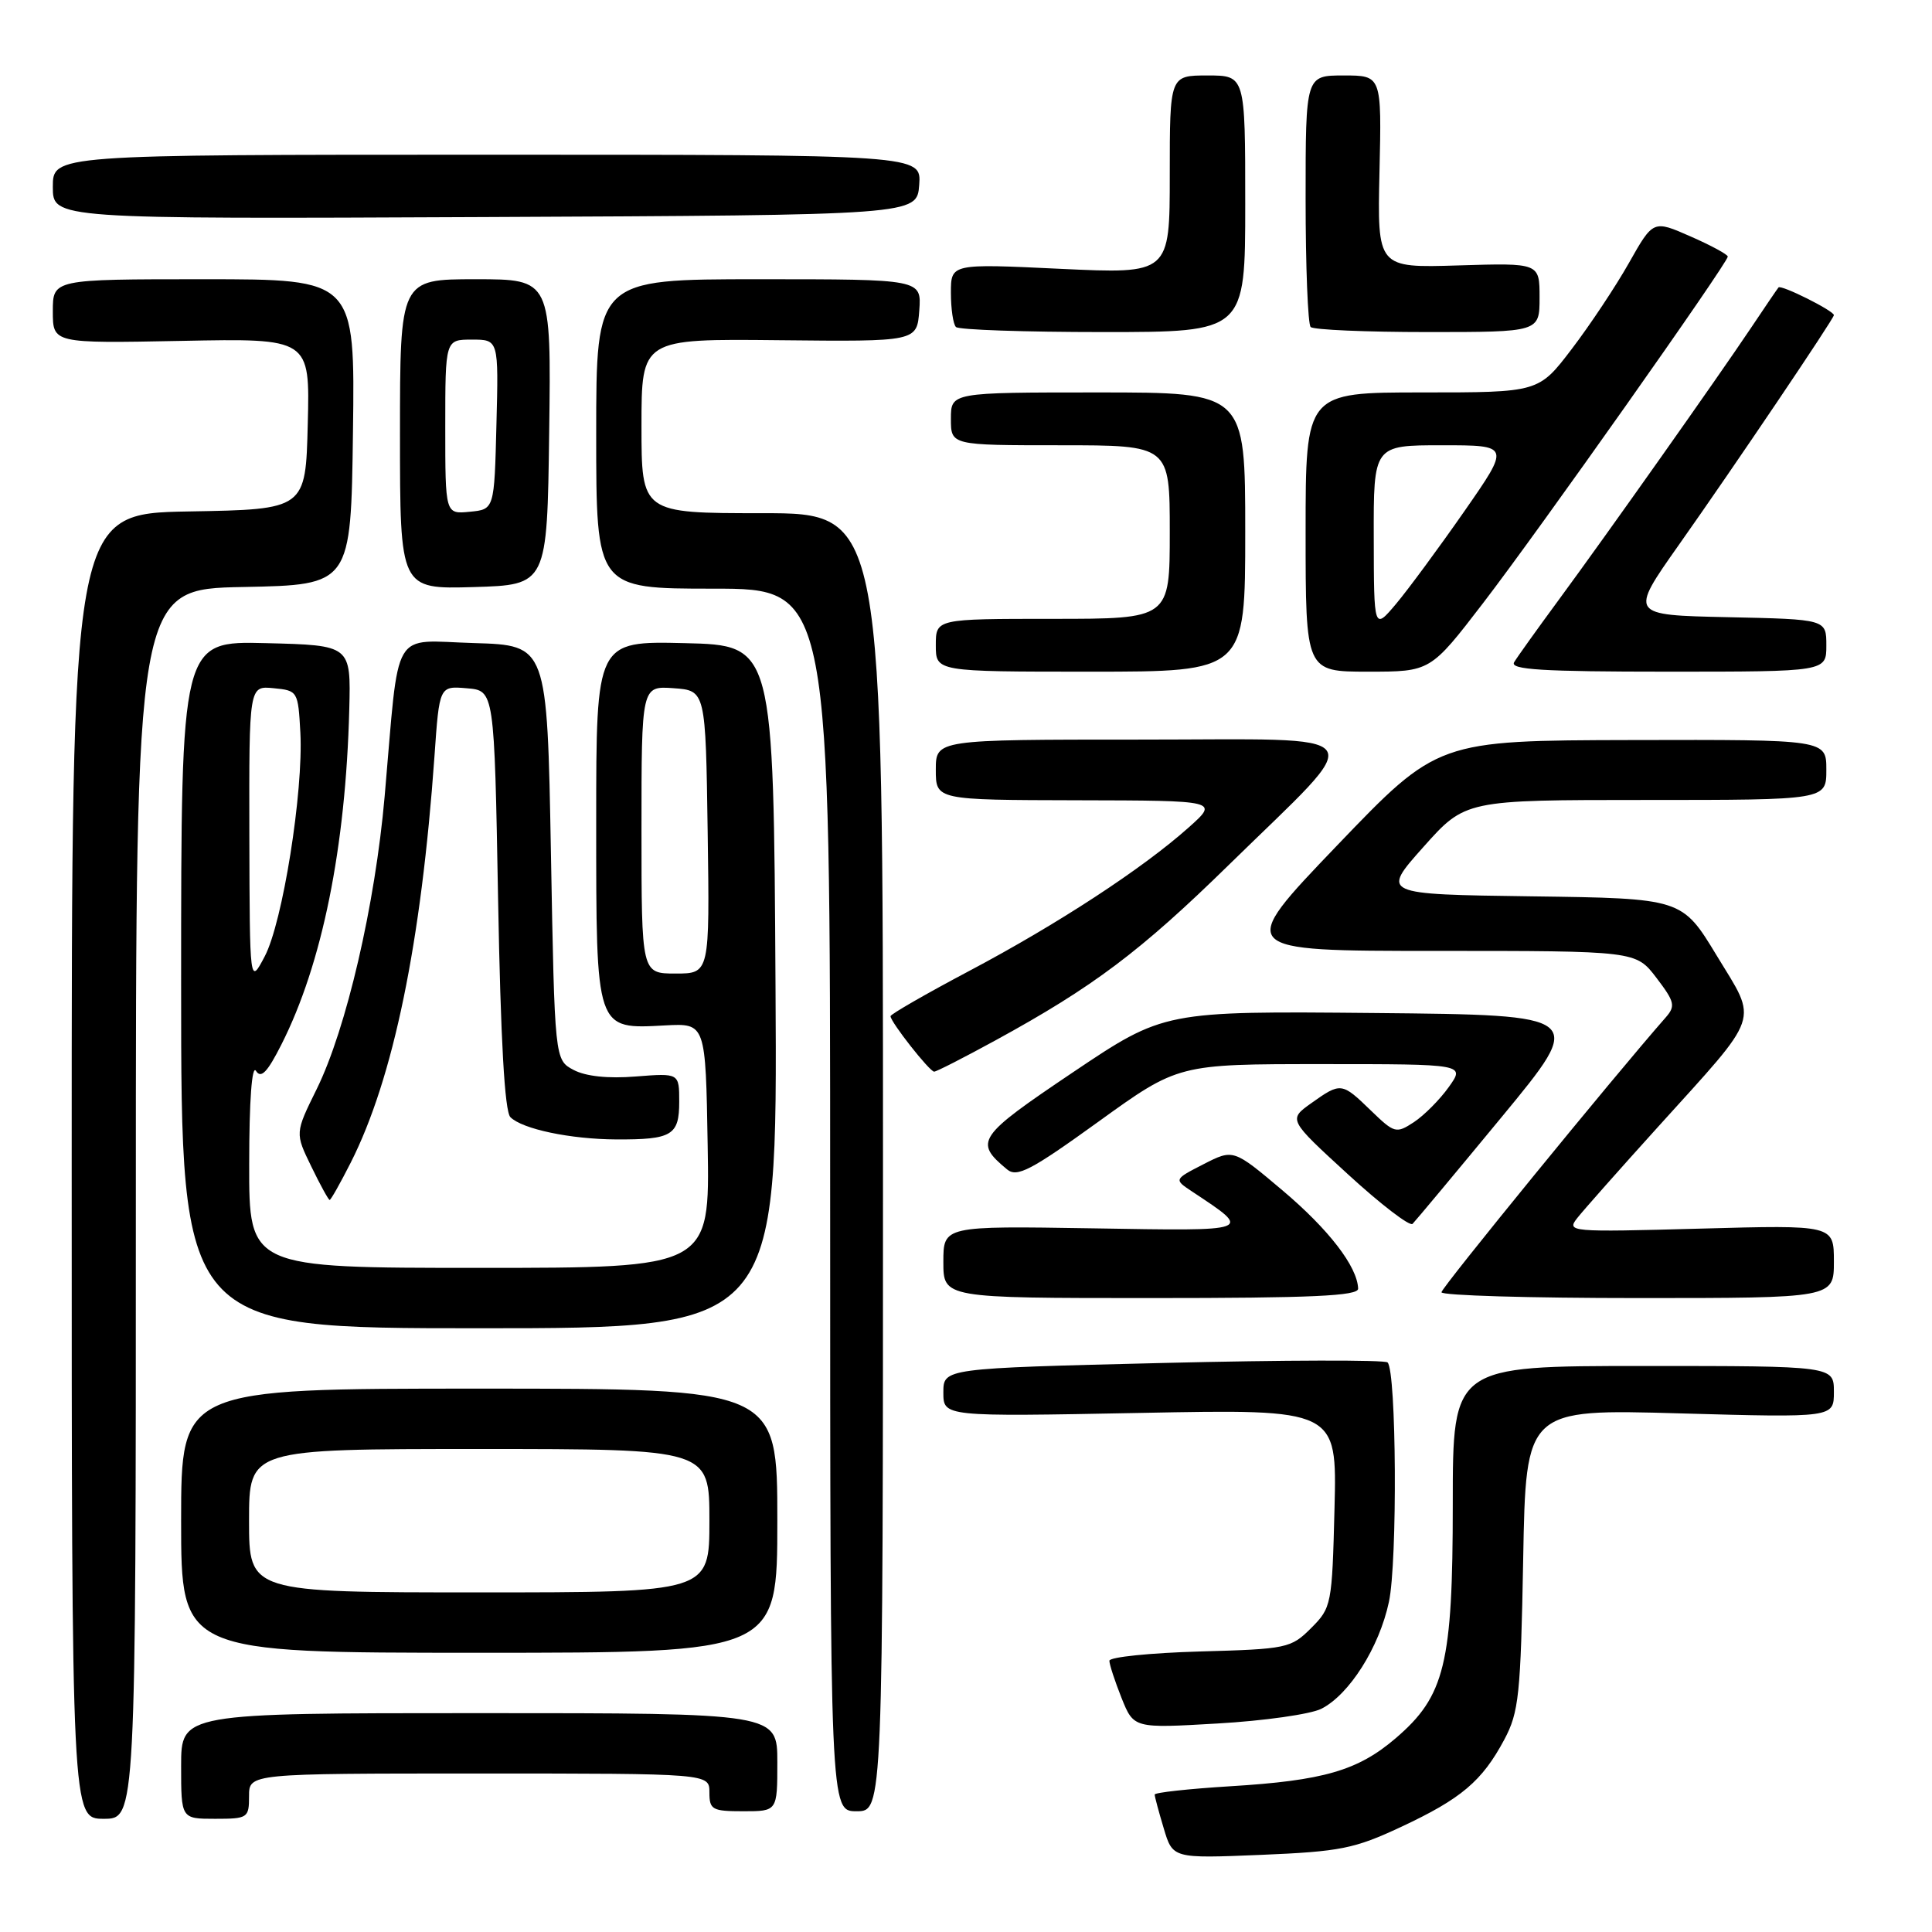 <?xml version="1.0" encoding="UTF-8" standalone="no"?>
<!DOCTYPE svg PUBLIC "-//W3C//DTD SVG 1.1//EN" "http://www.w3.org/Graphics/SVG/1.1/DTD/svg11.dtd" >
<svg xmlns="http://www.w3.org/2000/svg" xmlns:xlink="http://www.w3.org/1999/xlink" version="1.1" viewBox="0 0 256 256">
 <g >
 <path fill="currentColor"
d=" M 185.64 242.08 C 193.62 238.35 196.39 236.01 199.33 230.50 C 201.26 226.88 201.50 224.60 201.83 206.60 C 202.19 186.70 202.19 186.70 222.59 187.28 C 243.00 187.85 243.00 187.85 243.00 184.43 C 243.00 181.00 243.00 181.00 217.75 181.00 C 192.50 181.00 192.50 181.00 192.50 199.25 C 192.50 220.48 191.46 224.74 184.93 230.33 C 179.92 234.62 175.36 235.94 162.99 236.69 C 157.50 237.03 153.00 237.52 153.00 237.79 C 153.00 238.05 153.54 240.07 154.20 242.26 C 155.39 246.26 155.39 246.26 167.08 245.78 C 177.60 245.34 179.46 244.97 185.64 242.08 Z  M 18.00 159.53 C 18.00 78.05 18.00 78.05 32.25 77.78 C 46.50 77.50 46.50 77.50 46.77 57.25 C 47.04 37.00 47.04 37.00 27.02 37.00 C 7.00 37.00 7.00 37.00 7.00 41.25 C 7.00 45.50 7.00 45.50 24.03 45.17 C 41.07 44.83 41.07 44.83 40.78 56.17 C 40.50 67.50 40.50 67.50 25.00 67.77 C 9.50 68.05 9.50 68.05 9.50 154.52 C 9.50 241.00 9.50 241.00 13.75 241.00 C 18.00 241.00 18.00 241.00 18.00 159.53 Z  M 33.00 238.00 C 33.00 235.00 33.00 235.00 63.50 235.00 C 94.00 235.00 94.00 235.00 94.00 237.50 C 94.00 239.80 94.37 240.00 98.50 240.00 C 103.00 240.00 103.00 240.00 103.00 233.50 C 103.00 227.00 103.00 227.00 63.50 227.00 C 24.00 227.00 24.00 227.00 24.00 234.00 C 24.00 241.00 24.00 241.00 28.50 241.00 C 32.83 241.00 33.00 240.89 33.00 238.00 Z  M 117.00 154.00 C 117.00 68.00 117.00 68.00 101.00 68.00 C 85.00 68.00 85.00 68.00 85.00 56.44 C 85.00 44.89 85.00 44.89 103.25 45.08 C 121.50 45.27 121.50 45.27 121.81 41.13 C 122.11 37.00 122.11 37.00 100.56 37.00 C 79.00 37.00 79.00 37.00 79.00 57.50 C 79.00 78.00 79.00 78.00 94.50 78.00 C 110.00 78.00 110.00 78.00 110.00 159.00 C 110.00 240.00 110.00 240.00 113.50 240.00 C 117.00 240.00 117.00 240.00 117.00 154.00 Z  M 175.07 226.43 C 178.78 224.56 182.75 218.30 184.04 212.26 C 185.18 206.95 185.04 181.69 183.86 180.53 C 183.51 180.18 170.12 180.21 154.11 180.60 C 125.00 181.31 125.00 181.31 125.00 184.51 C 125.00 187.72 125.00 187.72 151.08 187.22 C 177.16 186.71 177.16 186.71 176.83 199.84 C 176.51 212.64 176.43 213.03 173.73 215.73 C 171.06 218.40 170.53 218.51 158.98 218.83 C 152.39 219.02 147.00 219.57 147.00 220.06 C 147.00 220.56 147.73 222.77 148.61 224.99 C 150.23 229.02 150.23 229.02 161.36 228.37 C 167.49 228.02 173.65 227.14 175.07 226.43 Z  M 103.00 201.50 C 103.00 184.00 103.00 184.00 63.50 184.00 C 24.00 184.00 24.00 184.00 24.00 201.50 C 24.00 219.00 24.00 219.00 63.50 219.00 C 103.00 219.00 103.00 219.00 103.00 201.50 Z  M 102.76 130.75 C 102.50 85.50 102.50 85.50 90.75 85.22 C 79.00 84.94 79.00 84.94 79.00 108.81 C 79.00 136.72 78.88 136.37 88.17 135.87 C 93.50 135.59 93.50 135.59 93.77 151.79 C 94.05 168.00 94.05 168.00 63.52 168.00 C 33.00 168.00 33.00 168.00 33.02 154.25 C 33.02 145.83 33.38 141.04 33.92 141.90 C 34.59 142.96 35.43 142.08 37.29 138.40 C 42.69 127.73 45.81 112.30 46.28 94.00 C 46.50 85.50 46.50 85.50 35.25 85.22 C 24.00 84.93 24.00 84.93 24.00 130.47 C 24.00 176.00 24.00 176.00 63.51 176.00 C 103.02 176.00 103.02 176.00 102.76 130.75 Z  M 179.96 170.75 C 179.86 167.83 176.07 162.91 169.96 157.75 C 163.43 152.24 163.43 152.24 159.48 154.26 C 155.54 156.28 155.54 156.28 157.97 157.89 C 166.00 163.22 166.29 163.12 144.75 162.76 C 125.00 162.44 125.00 162.44 125.00 167.22 C 125.00 172.00 125.00 172.00 152.50 172.00 C 173.86 172.00 179.99 171.72 179.96 170.75 Z  M 243.00 167.16 C 243.00 162.31 243.00 162.31 225.26 162.80 C 207.96 163.27 207.55 163.24 209.00 161.39 C 209.82 160.35 214.60 154.95 219.63 149.39 C 233.50 134.05 232.95 135.64 227.48 126.63 C 222.88 119.04 222.88 119.04 202.95 118.77 C 183.02 118.50 183.02 118.50 188.59 112.25 C 194.16 106.00 194.16 106.00 218.08 106.00 C 242.00 106.00 242.00 106.00 242.00 102.00 C 242.00 98.00 242.00 98.00 216.25 98.06 C 190.50 98.12 190.50 98.12 177.14 112.06 C 163.78 126.00 163.78 126.00 190.27 126.00 C 216.76 126.00 216.76 126.00 219.48 129.56 C 221.91 132.75 222.04 133.30 220.72 134.81 C 213.74 142.76 191.00 170.63 191.00 171.23 C 191.00 171.66 202.70 172.00 217.00 172.00 C 243.00 172.00 243.00 172.00 243.00 167.16 Z  M 198.99 148.00 C 210.13 134.50 210.13 134.50 182.19 134.23 C 154.25 133.97 154.25 133.97 142.15 142.10 C 129.49 150.62 129.03 151.29 133.44 154.95 C 134.76 156.05 136.58 155.10 145.56 148.62 C 156.12 141.00 156.12 141.00 175.13 141.00 C 194.14 141.00 194.14 141.00 191.97 144.04 C 190.78 145.71 188.70 147.80 187.35 148.69 C 185.00 150.23 184.77 150.17 181.65 147.15 C 177.79 143.41 177.67 143.39 173.76 146.17 C 170.70 148.35 170.70 148.35 178.60 155.59 C 182.95 159.58 186.80 162.53 187.17 162.17 C 187.54 161.80 192.86 155.43 198.99 148.00 Z  M 46.47 154.06 C 52.12 142.90 55.82 124.95 57.57 100.20 C 58.22 90.89 58.22 90.89 61.86 91.20 C 65.50 91.50 65.50 91.50 66.00 119.20 C 66.34 137.80 66.87 147.27 67.63 148.03 C 69.21 149.61 75.58 150.95 81.67 150.98 C 89.04 151.01 90.00 150.44 90.00 145.99 C 90.00 142.19 90.00 142.19 84.25 142.64 C 80.57 142.94 77.60 142.62 76.00 141.77 C 73.50 140.44 73.50 140.44 73.00 112.97 C 72.50 85.50 72.50 85.50 62.82 85.21 C 51.70 84.89 52.96 82.74 50.97 105.50 C 49.71 119.90 45.89 136.35 41.96 144.32 C 39.09 150.14 39.09 150.14 41.25 154.57 C 42.43 157.01 43.53 159.00 43.68 159.00 C 43.84 159.00 45.09 156.78 46.47 154.06 Z  M 131.91 137.85 C 144.84 130.78 151.10 126.08 162.84 114.59 C 181.49 96.34 182.66 98.00 151.07 98.00 C 124.00 98.00 124.00 98.00 124.00 102.00 C 124.00 106.00 124.00 106.00 142.75 106.04 C 161.50 106.08 161.50 106.08 157.50 109.65 C 151.39 115.10 140.14 122.45 128.51 128.61 C 122.73 131.67 118.00 134.39 118.00 134.65 C 118.00 135.42 123.18 142.00 123.78 142.00 C 124.08 142.00 127.74 140.13 131.91 137.85 Z  M 165.00 70.50 C 165.00 52.00 165.00 52.00 145.50 52.00 C 126.00 52.00 126.00 52.00 126.00 55.50 C 126.00 59.00 126.00 59.00 140.50 59.00 C 155.00 59.00 155.00 59.00 155.00 70.50 C 155.00 82.00 155.00 82.00 139.50 82.00 C 124.00 82.00 124.00 82.00 124.00 85.50 C 124.00 89.00 124.00 89.00 144.50 89.00 C 165.00 89.00 165.00 89.00 165.00 70.50 Z  M 196.52 79.91 C 203.83 70.40 228.92 34.86 228.94 34.00 C 228.95 33.73 226.73 32.52 224.01 31.33 C 219.06 29.15 219.06 29.15 215.85 34.83 C 214.09 37.95 210.67 43.09 208.26 46.25 C 203.88 52.00 203.88 52.00 188.44 52.00 C 173.00 52.00 173.00 52.00 173.00 70.50 C 173.00 89.00 173.00 89.00 181.27 89.00 C 189.54 89.00 189.54 89.00 196.52 79.91 Z  M 242.00 85.53 C 242.00 82.06 242.00 82.06 228.95 81.78 C 215.90 81.50 215.90 81.50 222.45 72.21 C 229.78 61.83 243.00 42.23 243.00 41.76 C 243.00 41.18 235.99 37.68 235.66 38.09 C 235.47 38.32 233.82 40.75 231.98 43.50 C 227.53 50.14 212.97 70.75 206.53 79.50 C 203.70 83.35 201.04 87.06 200.63 87.75 C 200.04 88.73 204.36 89.00 220.94 89.00 C 242.00 89.00 242.00 89.00 242.00 85.53 Z  M 72.77 57.25 C 73.04 37.00 73.04 37.00 63.02 37.00 C 53.00 37.00 53.00 37.00 53.00 57.54 C 53.00 78.07 53.00 78.07 62.75 77.79 C 72.50 77.50 72.50 77.50 72.77 57.25 Z  M 165.00 27.00 C 165.00 10.00 165.00 10.00 160.00 10.00 C 155.00 10.00 155.00 10.00 155.00 23.15 C 155.00 36.30 155.00 36.30 140.50 35.62 C 126.00 34.93 126.00 34.93 126.00 38.80 C 126.00 40.93 126.30 42.97 126.67 43.33 C 127.03 43.70 135.81 44.00 146.17 44.00 C 165.00 44.00 165.00 44.00 165.00 27.00 Z  M 204.00 39.42 C 204.00 34.84 204.00 34.84 193.25 35.17 C 182.50 35.50 182.50 35.50 182.79 22.75 C 183.08 10.00 183.08 10.00 178.04 10.00 C 173.00 10.00 173.00 10.00 173.00 26.33 C 173.00 35.32 173.30 42.97 173.67 43.33 C 174.03 43.70 181.01 44.00 189.17 44.00 C 204.00 44.00 204.00 44.00 204.00 39.42 Z  M 121.80 24.50 C 122.09 20.50 122.09 20.50 64.55 20.50 C 7.00 20.50 7.00 20.50 7.00 24.76 C 7.00 29.02 7.00 29.02 64.25 28.76 C 121.50 28.50 121.50 28.50 121.80 24.50 Z  M 33.00 201.50 C 33.00 192.00 33.00 192.00 63.50 192.00 C 94.00 192.00 94.00 192.00 94.00 201.50 C 94.00 211.00 94.00 211.00 63.50 211.00 C 33.00 211.00 33.00 211.00 33.00 201.50 Z  M 33.04 110.69 C 33.00 90.87 33.00 90.87 36.25 91.19 C 39.45 91.50 39.50 91.58 39.80 97.09 C 40.21 104.91 37.45 122.25 35.07 126.74 C 33.09 130.50 33.09 130.50 33.04 110.69 Z  M 85.00 109.94 C 85.00 90.89 85.00 90.89 89.25 91.19 C 93.50 91.50 93.50 91.50 93.77 110.25 C 94.04 129.00 94.04 129.00 89.52 129.00 C 85.00 129.00 85.00 129.00 85.00 109.94 Z  M 182.03 71.25 C 182.00 59.00 182.00 59.00 191.06 59.00 C 200.12 59.00 200.12 59.00 194.03 67.75 C 190.68 72.56 186.61 78.08 185.00 80.00 C 182.05 83.50 182.05 83.50 182.03 71.25 Z  M 59.00 56.56 C 59.00 45.00 59.00 45.00 62.53 45.00 C 66.07 45.00 66.07 45.00 65.78 56.25 C 65.50 67.50 65.50 67.50 62.25 67.81 C 59.00 68.13 59.00 68.13 59.00 56.56 Z "/>
</g>
</svg>